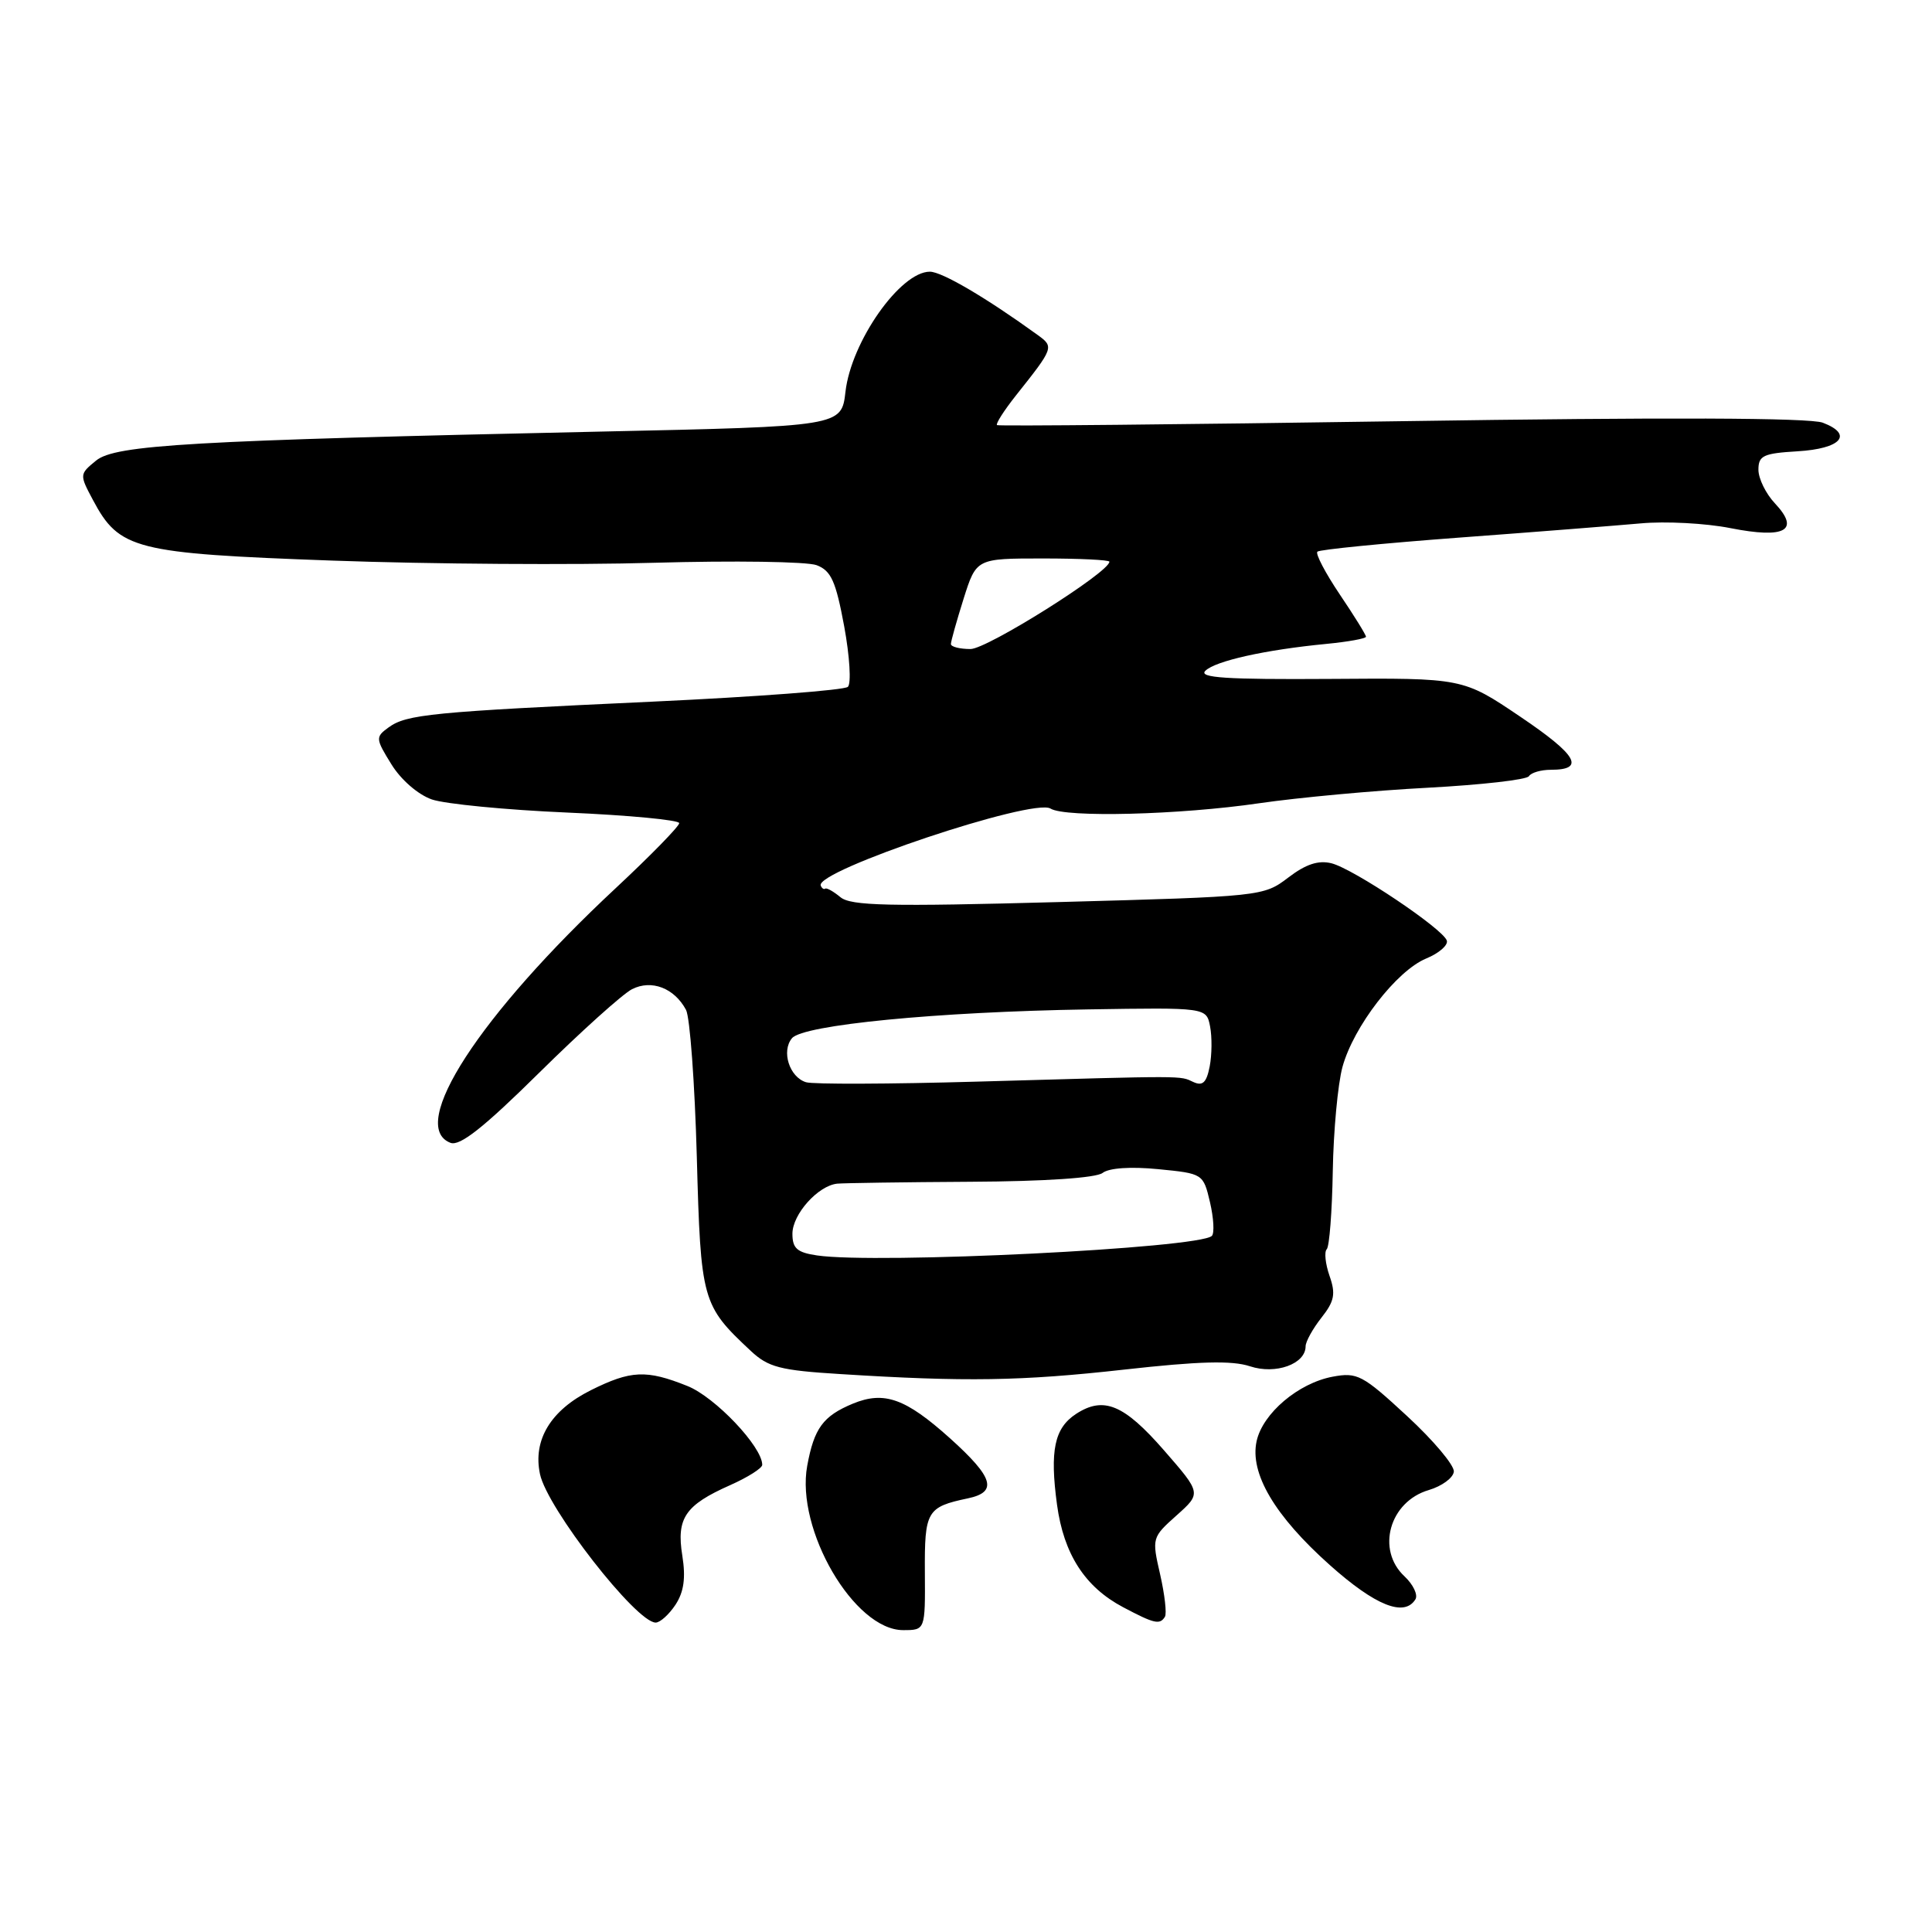 <?xml version="1.0" encoding="UTF-8" standalone="no"?>
<!DOCTYPE svg PUBLIC "-//W3C//DTD SVG 1.1//EN" "http://www.w3.org/Graphics/SVG/1.1/DTD/svg11.dtd" >
<svg xmlns="http://www.w3.org/2000/svg" xmlns:xlink="http://www.w3.org/1999/xlink" version="1.1" viewBox="0 0 256 256">
 <g >
 <path fill="currentColor"
d=" M 122.55 208.37 C 122.50 200.21 122.80 199.69 128.25 198.54 C 132.23 197.70 131.66 195.78 125.88 190.58 C 119.99 185.29 117.16 184.28 113.01 185.99 C 109.06 187.63 107.87 189.25 106.96 194.23 C 105.41 202.68 113.19 216.00 119.67 216.00 C 122.60 216.00 122.60 216.00 122.55 208.37 Z  M 89.51 212.63 C 90.62 210.93 90.88 209.08 90.41 206.13 C 89.61 201.16 90.78 199.44 96.75 196.79 C 99.09 195.75 101.00 194.54 101.00 194.10 C 101.00 191.70 94.76 185.12 91.08 183.65 C 85.64 181.47 83.59 181.57 78.27 184.22 C 72.97 186.87 70.59 190.80 71.55 195.32 C 72.50 199.85 84.31 215.00 86.88 215.00 C 87.47 215.00 88.65 213.93 89.51 212.63 Z  M 154.36 214.23 C 154.62 213.81 154.33 211.28 153.72 208.60 C 152.62 203.80 152.64 203.71 155.90 200.80 C 159.19 197.86 159.19 197.86 154.24 192.18 C 148.92 186.08 146.23 184.97 142.57 187.36 C 139.71 189.24 139.09 192.21 140.06 199.38 C 140.95 205.94 143.77 210.30 148.83 212.97 C 152.97 215.16 153.68 215.32 154.36 214.23 Z  M 187.55 211.92 C 187.91 211.33 187.26 209.96 186.11 208.88 C 182.32 205.36 184.11 198.97 189.32 197.44 C 191.07 196.92 192.56 195.82 192.64 195.00 C 192.73 194.18 189.94 190.86 186.44 187.63 C 180.55 182.18 179.84 181.81 176.58 182.42 C 172.04 183.27 167.32 187.27 166.51 190.95 C 165.57 195.22 168.90 200.86 176.21 207.38 C 182.24 212.76 186.08 214.30 187.55 211.92 Z  M 148.95 181.48 C 158.88 180.37 163.24 180.25 165.63 181.04 C 169.03 182.17 173.00 180.74 173.00 178.39 C 173.00 177.78 173.94 176.07 175.09 174.61 C 176.82 172.42 177.01 171.45 176.17 169.06 C 175.62 167.47 175.45 165.88 175.80 165.53 C 176.15 165.18 176.51 160.53 176.60 155.20 C 176.69 149.86 177.27 143.65 177.88 141.39 C 179.34 136.04 185.04 128.64 188.97 127.01 C 190.68 126.31 191.91 125.23 191.71 124.63 C 191.19 123.06 179.34 115.12 176.43 114.39 C 174.69 113.96 173.03 114.50 170.69 116.29 C 167.43 118.77 167.17 118.80 140.22 119.53 C 117.72 120.14 112.74 120.03 111.36 118.88 C 110.44 118.12 109.54 117.61 109.35 117.75 C 109.16 117.89 108.89 117.70 108.75 117.34 C 108.01 115.38 136.91 105.70 139.20 107.14 C 141.16 108.36 156.31 107.98 166.88 106.43 C 172.04 105.68 182.07 104.75 189.17 104.38 C 196.26 104.00 202.31 103.32 202.59 102.85 C 202.88 102.38 204.19 102.00 205.50 102.00 C 210.11 102.00 208.98 100.05 201.45 94.97 C 193.84 89.83 193.84 89.83 176.18 89.96 C 162.53 90.05 158.79 89.81 159.71 88.89 C 161.02 87.58 167.65 86.10 175.75 85.32 C 178.64 85.04 181.00 84.61 181.00 84.37 C 181.00 84.12 179.44 81.60 177.53 78.77 C 175.62 75.93 174.28 73.38 174.56 73.10 C 174.84 72.82 183.27 71.99 193.29 71.24 C 203.30 70.50 214.16 69.64 217.42 69.35 C 220.67 69.05 226.02 69.33 229.29 69.98 C 236.55 71.41 238.56 70.29 235.19 66.70 C 233.98 65.42 233.00 63.41 233.00 62.24 C 233.00 60.37 233.65 60.07 238.17 59.80 C 243.95 59.46 245.63 57.57 241.53 56.01 C 239.80 55.35 220.70 55.28 185.70 55.81 C 156.44 56.25 132.32 56.48 132.11 56.33 C 131.90 56.18 133.02 54.42 134.61 52.41 C 139.65 46.07 139.68 45.97 137.50 44.39 C 130.65 39.43 124.80 36.00 123.21 36.00 C 119.30 36.00 112.79 45.25 112.03 51.91 C 111.50 56.50 111.50 56.50 79.50 57.19 C 25.27 58.37 15.29 58.94 12.73 61.03 C 10.53 62.83 10.52 62.89 12.31 66.24 C 15.81 72.82 17.83 73.33 44.00 74.28 C 56.93 74.75 76.14 74.88 86.70 74.57 C 97.26 74.27 106.95 74.41 108.21 74.89 C 110.13 75.62 110.75 77.01 111.86 82.99 C 112.59 86.96 112.81 90.57 112.35 91.01 C 111.88 91.45 100.25 92.33 86.50 92.97 C 57.13 94.33 53.86 94.65 51.47 96.40 C 49.74 97.66 49.76 97.88 51.86 101.27 C 53.12 103.32 55.39 105.29 57.22 105.93 C 58.96 106.53 67.05 107.32 75.19 107.67 C 83.34 108.02 90.00 108.66 90.00 109.07 C 90.00 109.49 86.22 113.36 81.60 117.67 C 63.52 134.52 53.97 149.24 59.69 151.43 C 60.93 151.91 64.08 149.42 71.44 142.15 C 76.97 136.69 82.51 131.70 83.75 131.07 C 86.33 129.76 89.35 130.92 90.90 133.81 C 91.42 134.78 92.06 143.53 92.33 153.25 C 92.85 172.40 93.01 172.95 99.48 179.00 C 101.80 181.17 103.36 181.58 111.33 182.07 C 127.95 183.12 135.34 183.00 148.95 181.48 Z  M 108.25 166.35 C 105.62 165.96 105.00 165.42 105.00 163.48 C 105.00 160.89 108.40 157.10 110.94 156.84 C 111.80 156.76 119.74 156.64 128.60 156.59 C 138.46 156.54 145.24 156.08 146.10 155.42 C 146.95 154.76 149.82 154.56 153.47 154.92 C 159.40 155.50 159.44 155.52 160.33 159.30 C 160.82 161.40 160.93 163.40 160.58 163.76 C 158.94 165.40 116.18 167.52 108.25 166.35 Z  M 106.80 143.40 C 104.60 142.72 103.51 139.29 104.94 137.57 C 106.41 135.80 124.18 134.07 144.18 133.75 C 159.85 133.50 159.85 133.50 160.34 136.00 C 160.61 137.38 160.59 139.76 160.29 141.31 C 159.87 143.46 159.36 143.94 158.12 143.37 C 156.28 142.52 157.53 142.52 129.50 143.32 C 117.95 143.65 107.73 143.69 106.80 143.40 Z  M 126.00 85.34 C 126.00 84.97 126.76 82.27 127.68 79.34 C 129.37 74.00 129.37 74.00 138.18 74.00 C 143.03 74.00 147.00 74.19 147.00 74.43 C 147.00 75.82 130.80 86.00 128.60 86.00 C 127.17 86.00 126.00 85.70 126.00 85.34 Z "/>
</g>
</svg>